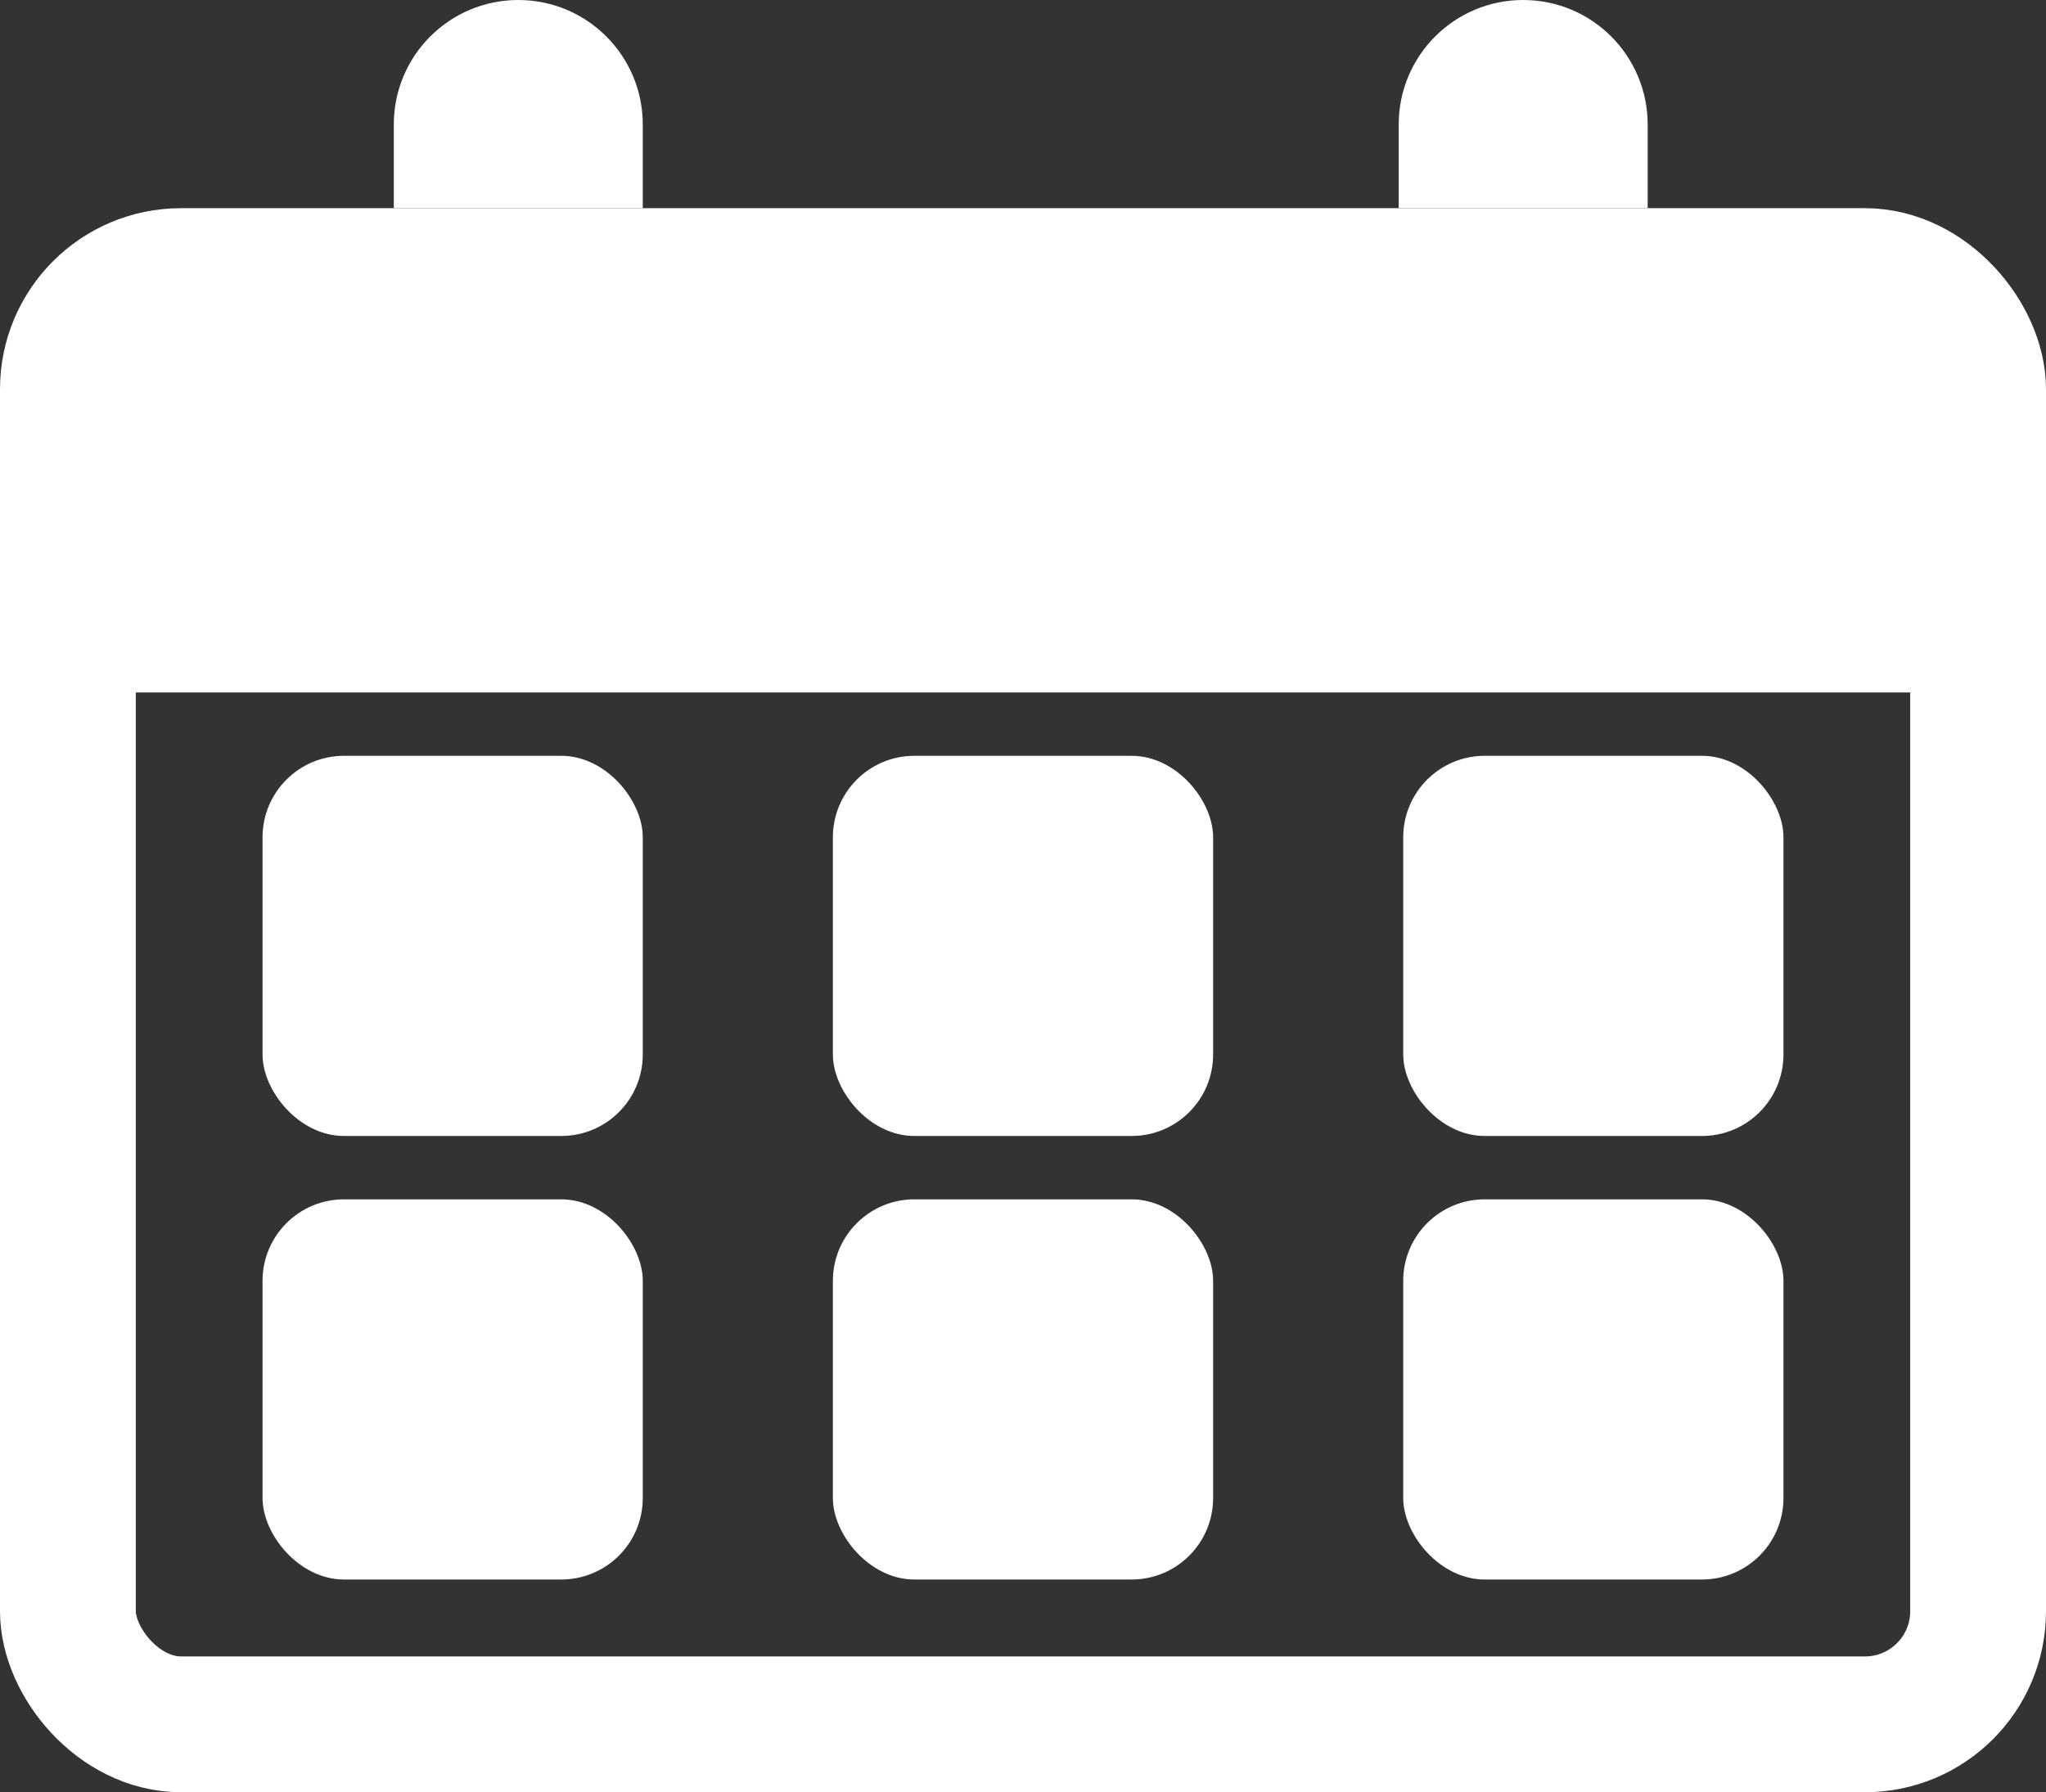 <svg width="452" height="396" viewBox="0 0 452 396" fill="none" xmlns="http://www.w3.org/2000/svg">
<rect x="0" y="0" width="452" height="396" fill="#333333" stroke="none"/>
<rect x="15" y="61" width="422" height="320" rx="25" stroke="white" stroke-width="30"/>
<rect x="25" y="49" width="401" height="104" fill="white"/>
<path d="M87 27.5C87 12.312 99.312 0 114.5 0C129.688 0 142 12.312 142 27.5V46H87V27.5Z" fill="white"/>
<path d="M309 27.5C309 12.312 321.312 0 336.5 0C351.688 0 364 12.312 364 27.5V46H309V27.5Z" fill="white"/>
<rect x="58" y="167" width="84" height="84" rx="18" fill="white"/>
<rect x="58" y="265" width="84" height="84" rx="18" fill="white"/>
<rect x="184" y="167" width="84" height="84" rx="18" fill="white"/>
<rect x="184" y="265" width="84" height="84" rx="18" fill="white"/>
<rect x="310" y="167" width="84" height="84" rx="18" fill="white"/>
<rect x="310" y="265" width="84" height="84" rx="18" fill="white"/>
</svg>
